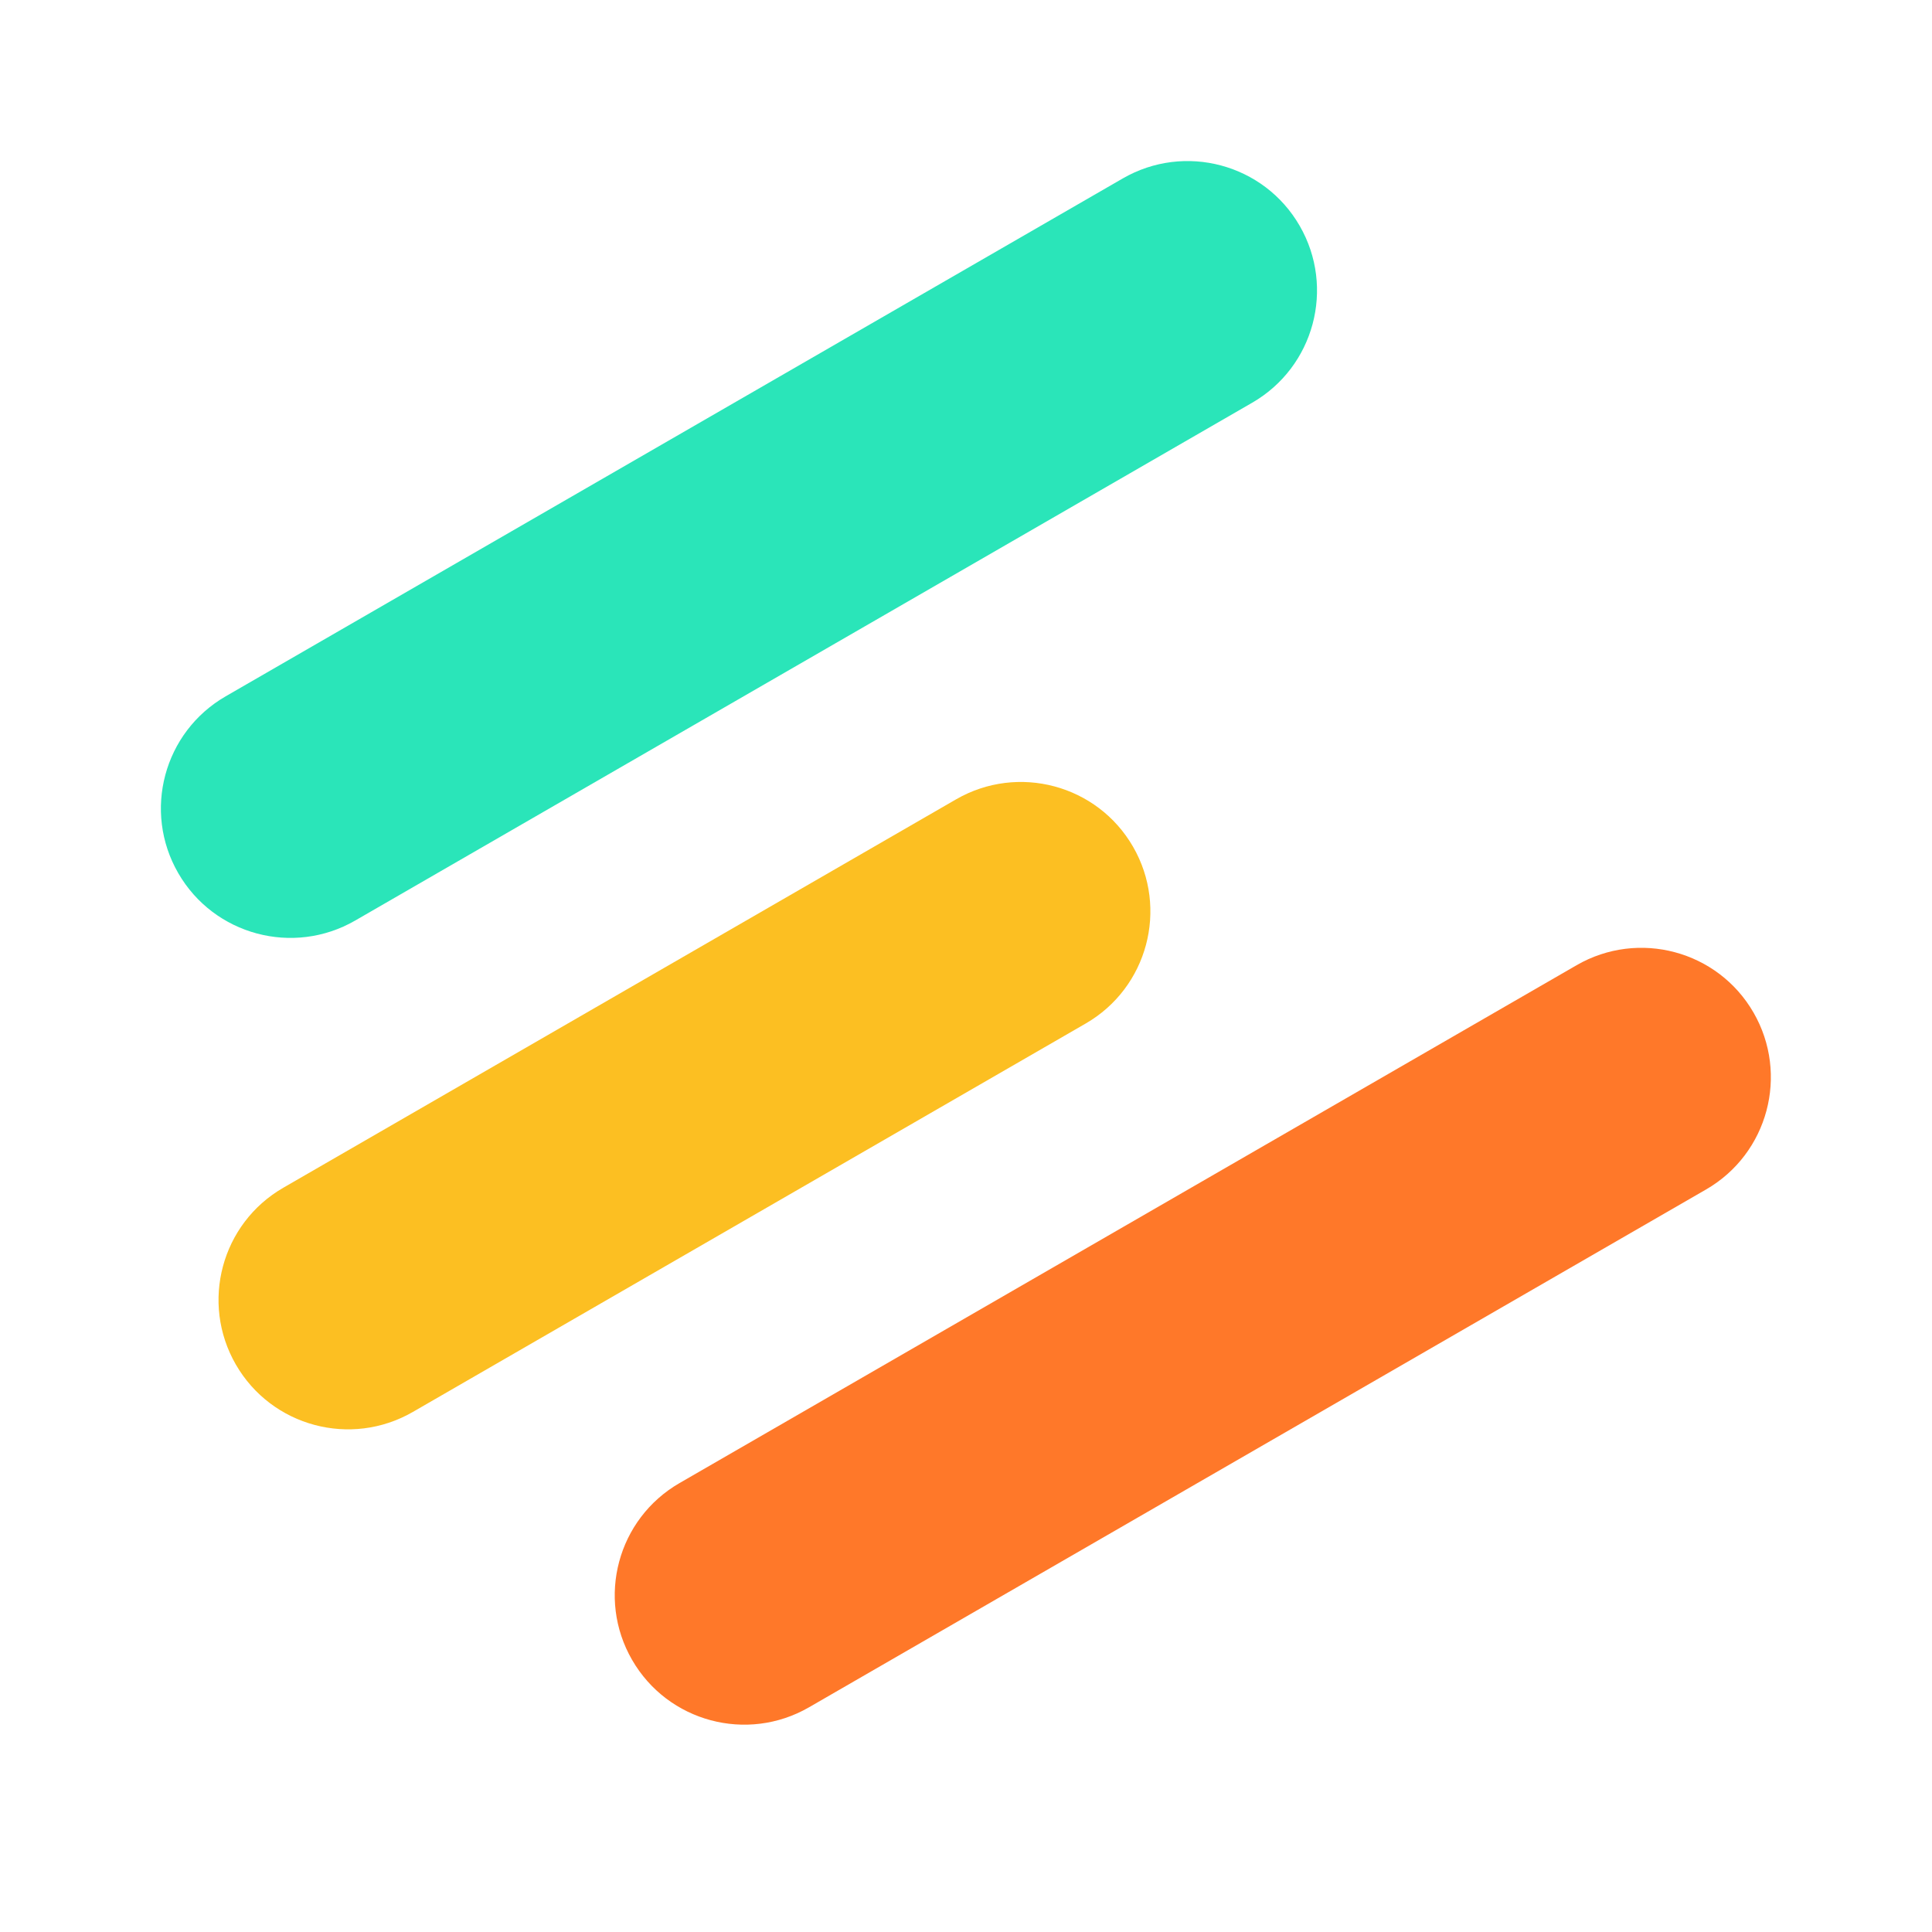 <svg width="44" height="44" viewBox="0 0 44 44" fill="none" xmlns="http://www.w3.org/2000/svg">
  <path
    d="M35.906 21.982L15.476 33.776C14.065 34.59 13.581 36.394 14.396 37.804C15.21 39.214 17.014 39.697 18.424 38.883L38.855 27.089C40.266 26.274 40.749 24.471 39.935 23.06C39.121 21.65 37.317 21.167 35.906 21.982Z"
    fill="#FF7829" />
  <path
    d="M21.775 18.204L6.452 27.05C5.041 27.864 4.558 29.668 5.372 31.078C6.186 32.488 7.99 32.971 9.401 32.157L24.724 23.311C26.135 22.497 26.618 20.693 25.804 19.283C24.99 17.873 23.186 17.39 21.775 18.204Z"
    fill="#FCBF22" />
  <path
    d="M25.57 4.064L5.14 15.858C3.729 16.672 3.245 18.476 4.06 19.886C4.874 21.296 6.678 21.779 8.089 20.965L28.519 9.171C29.93 8.356 30.413 6.553 29.599 5.142C28.785 3.732 26.981 3.249 25.57 4.064Z"
    fill="#2AE5B9" />
</svg>
